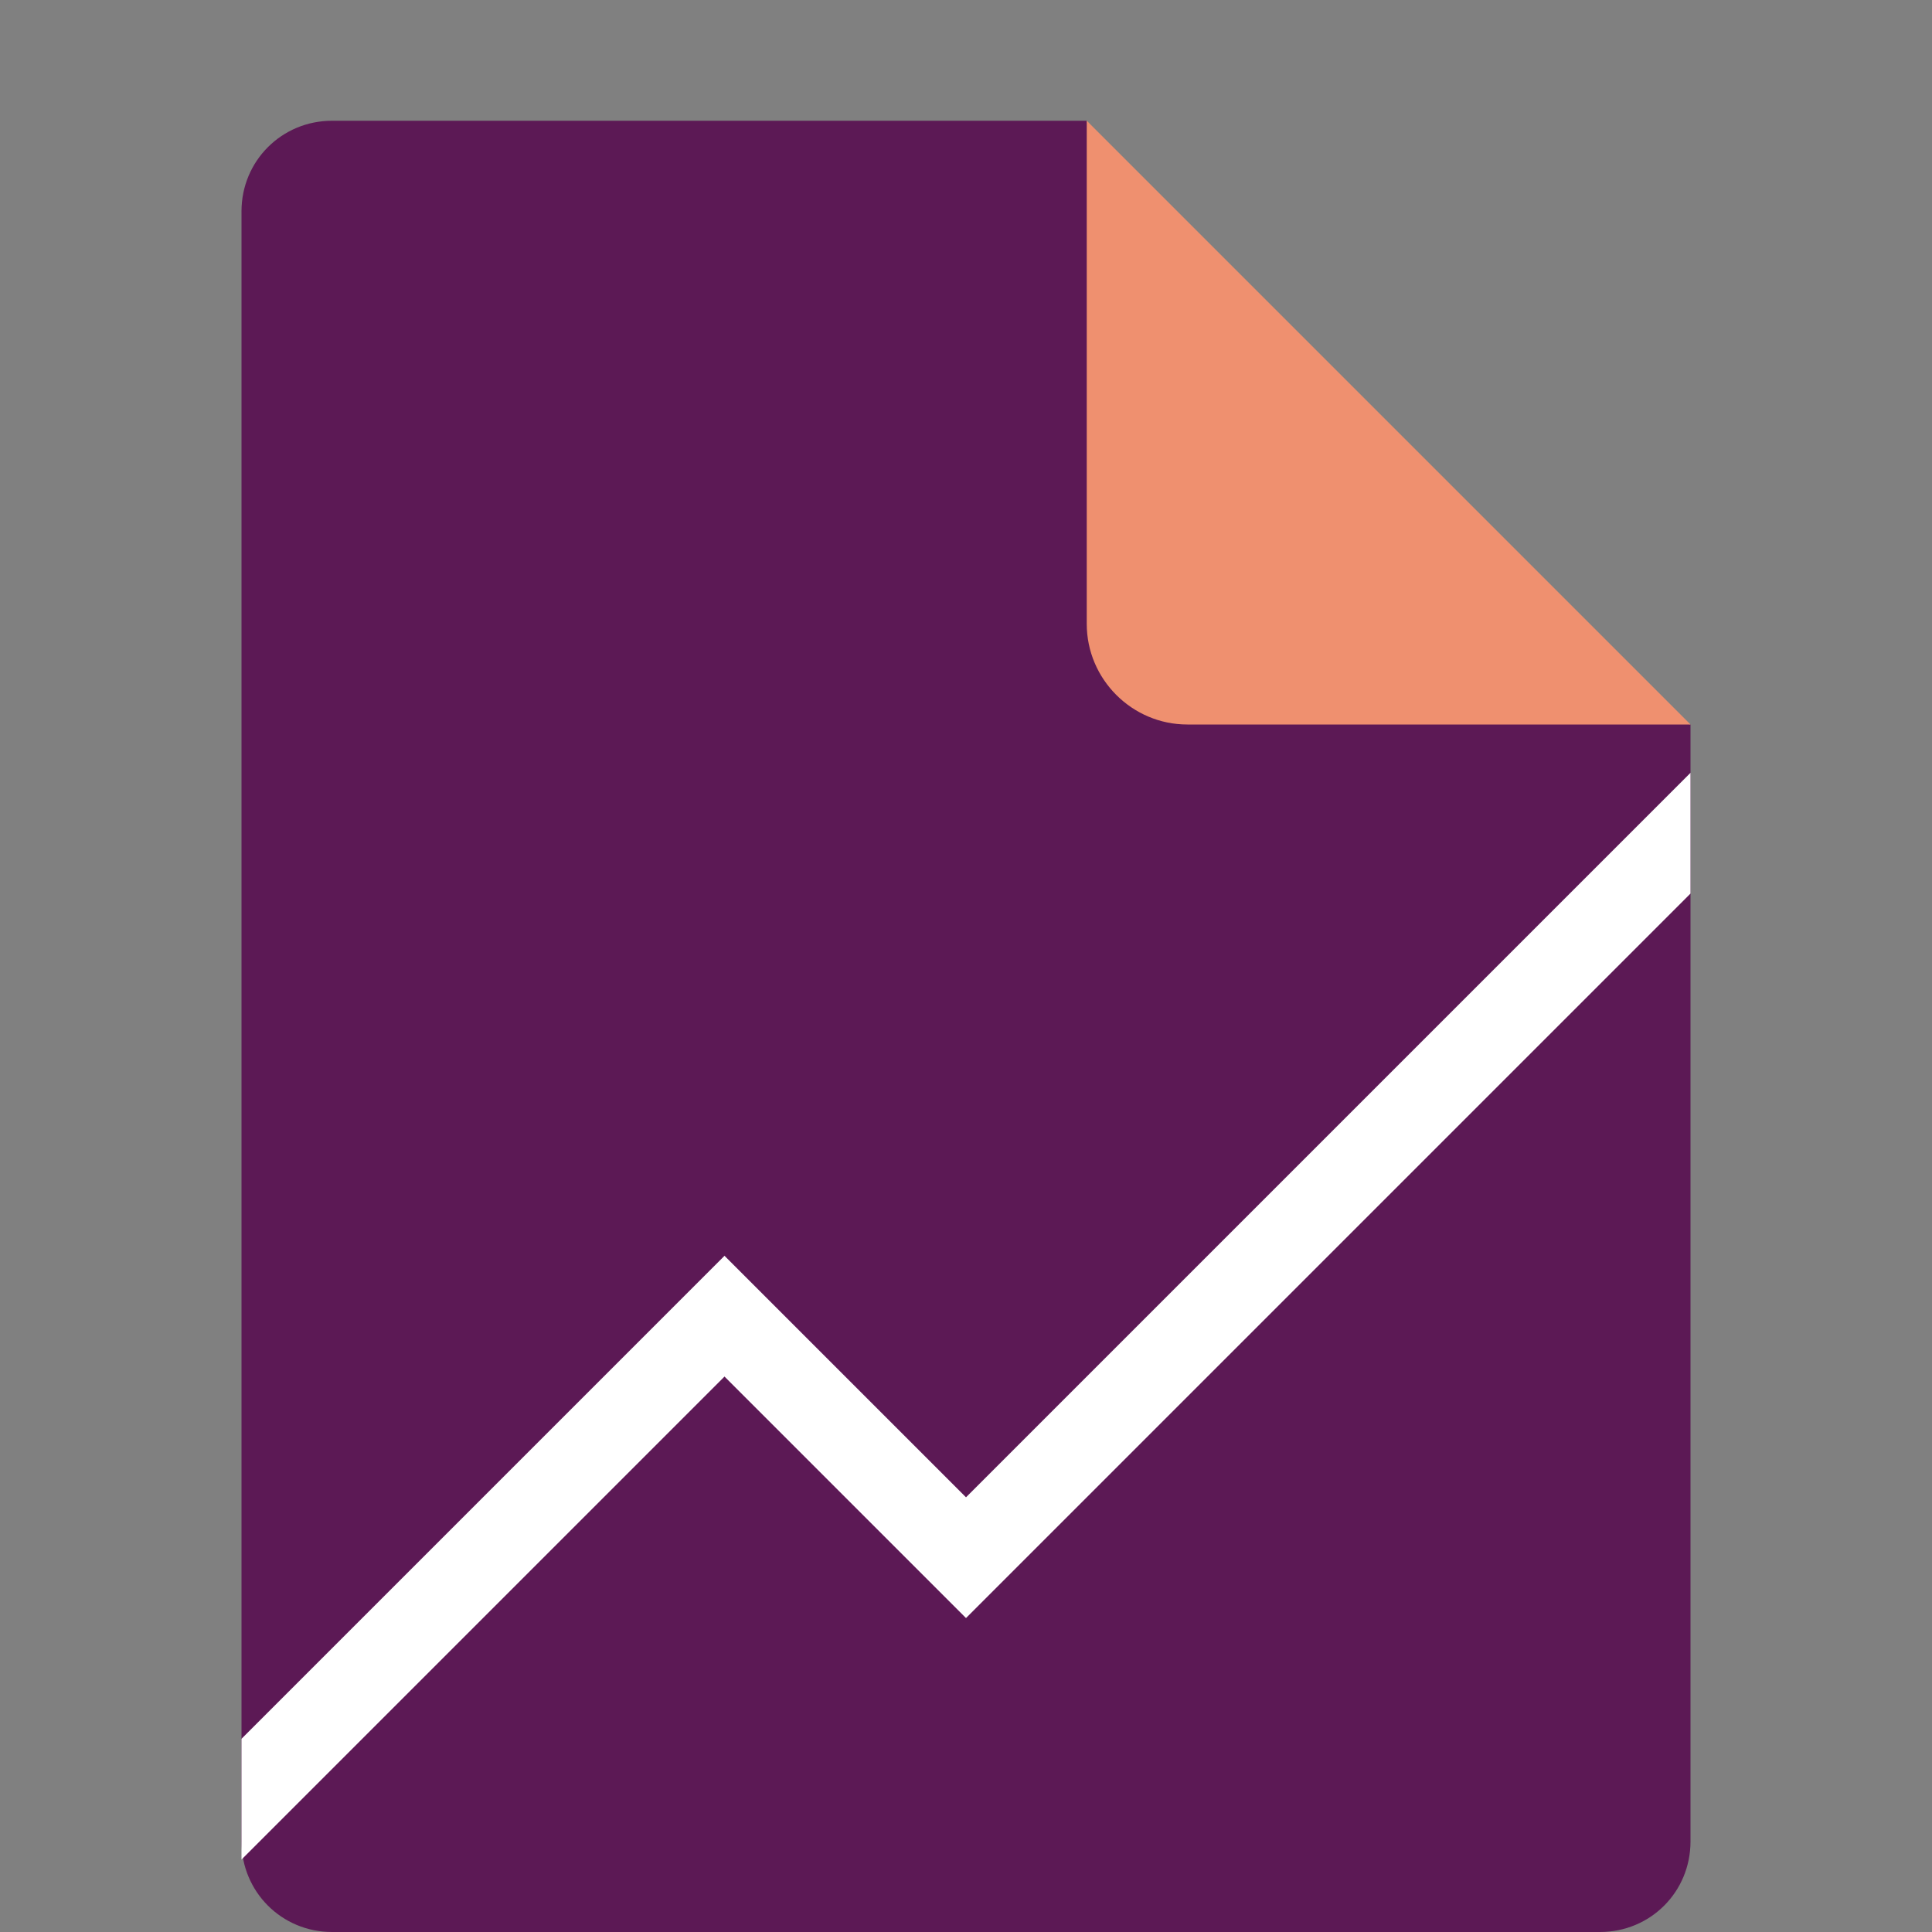 <svg xmlns="http://www.w3.org/2000/svg" width="16" height="16" version="1.1">
 <rect width="100%" height="100%" fill="#808080" stroke="none"/>
 <path style="fill:#5c1955" d="M 2.75,1 C 2.333,1 2,1.333 2,1.75 v 13.5 C 2,15.667 2.333,16 2.75,16 h 10.5 C 13.668,16 14,15.668 14,15.25 V 6 L 9.875,5.125 9,1 Z"/>
 <path style="fill:#ef906f" d="M 9,1 V 5.167 C 9,5.625 9.375,6 9.833,6 H 14 Z"/>
 <path style="fill:#ffffff" d="m 8,12.4 -2,-2 -4,4 v 1 l 4,-4 2,2 6,-6 v -1 z"/>
</svg>
